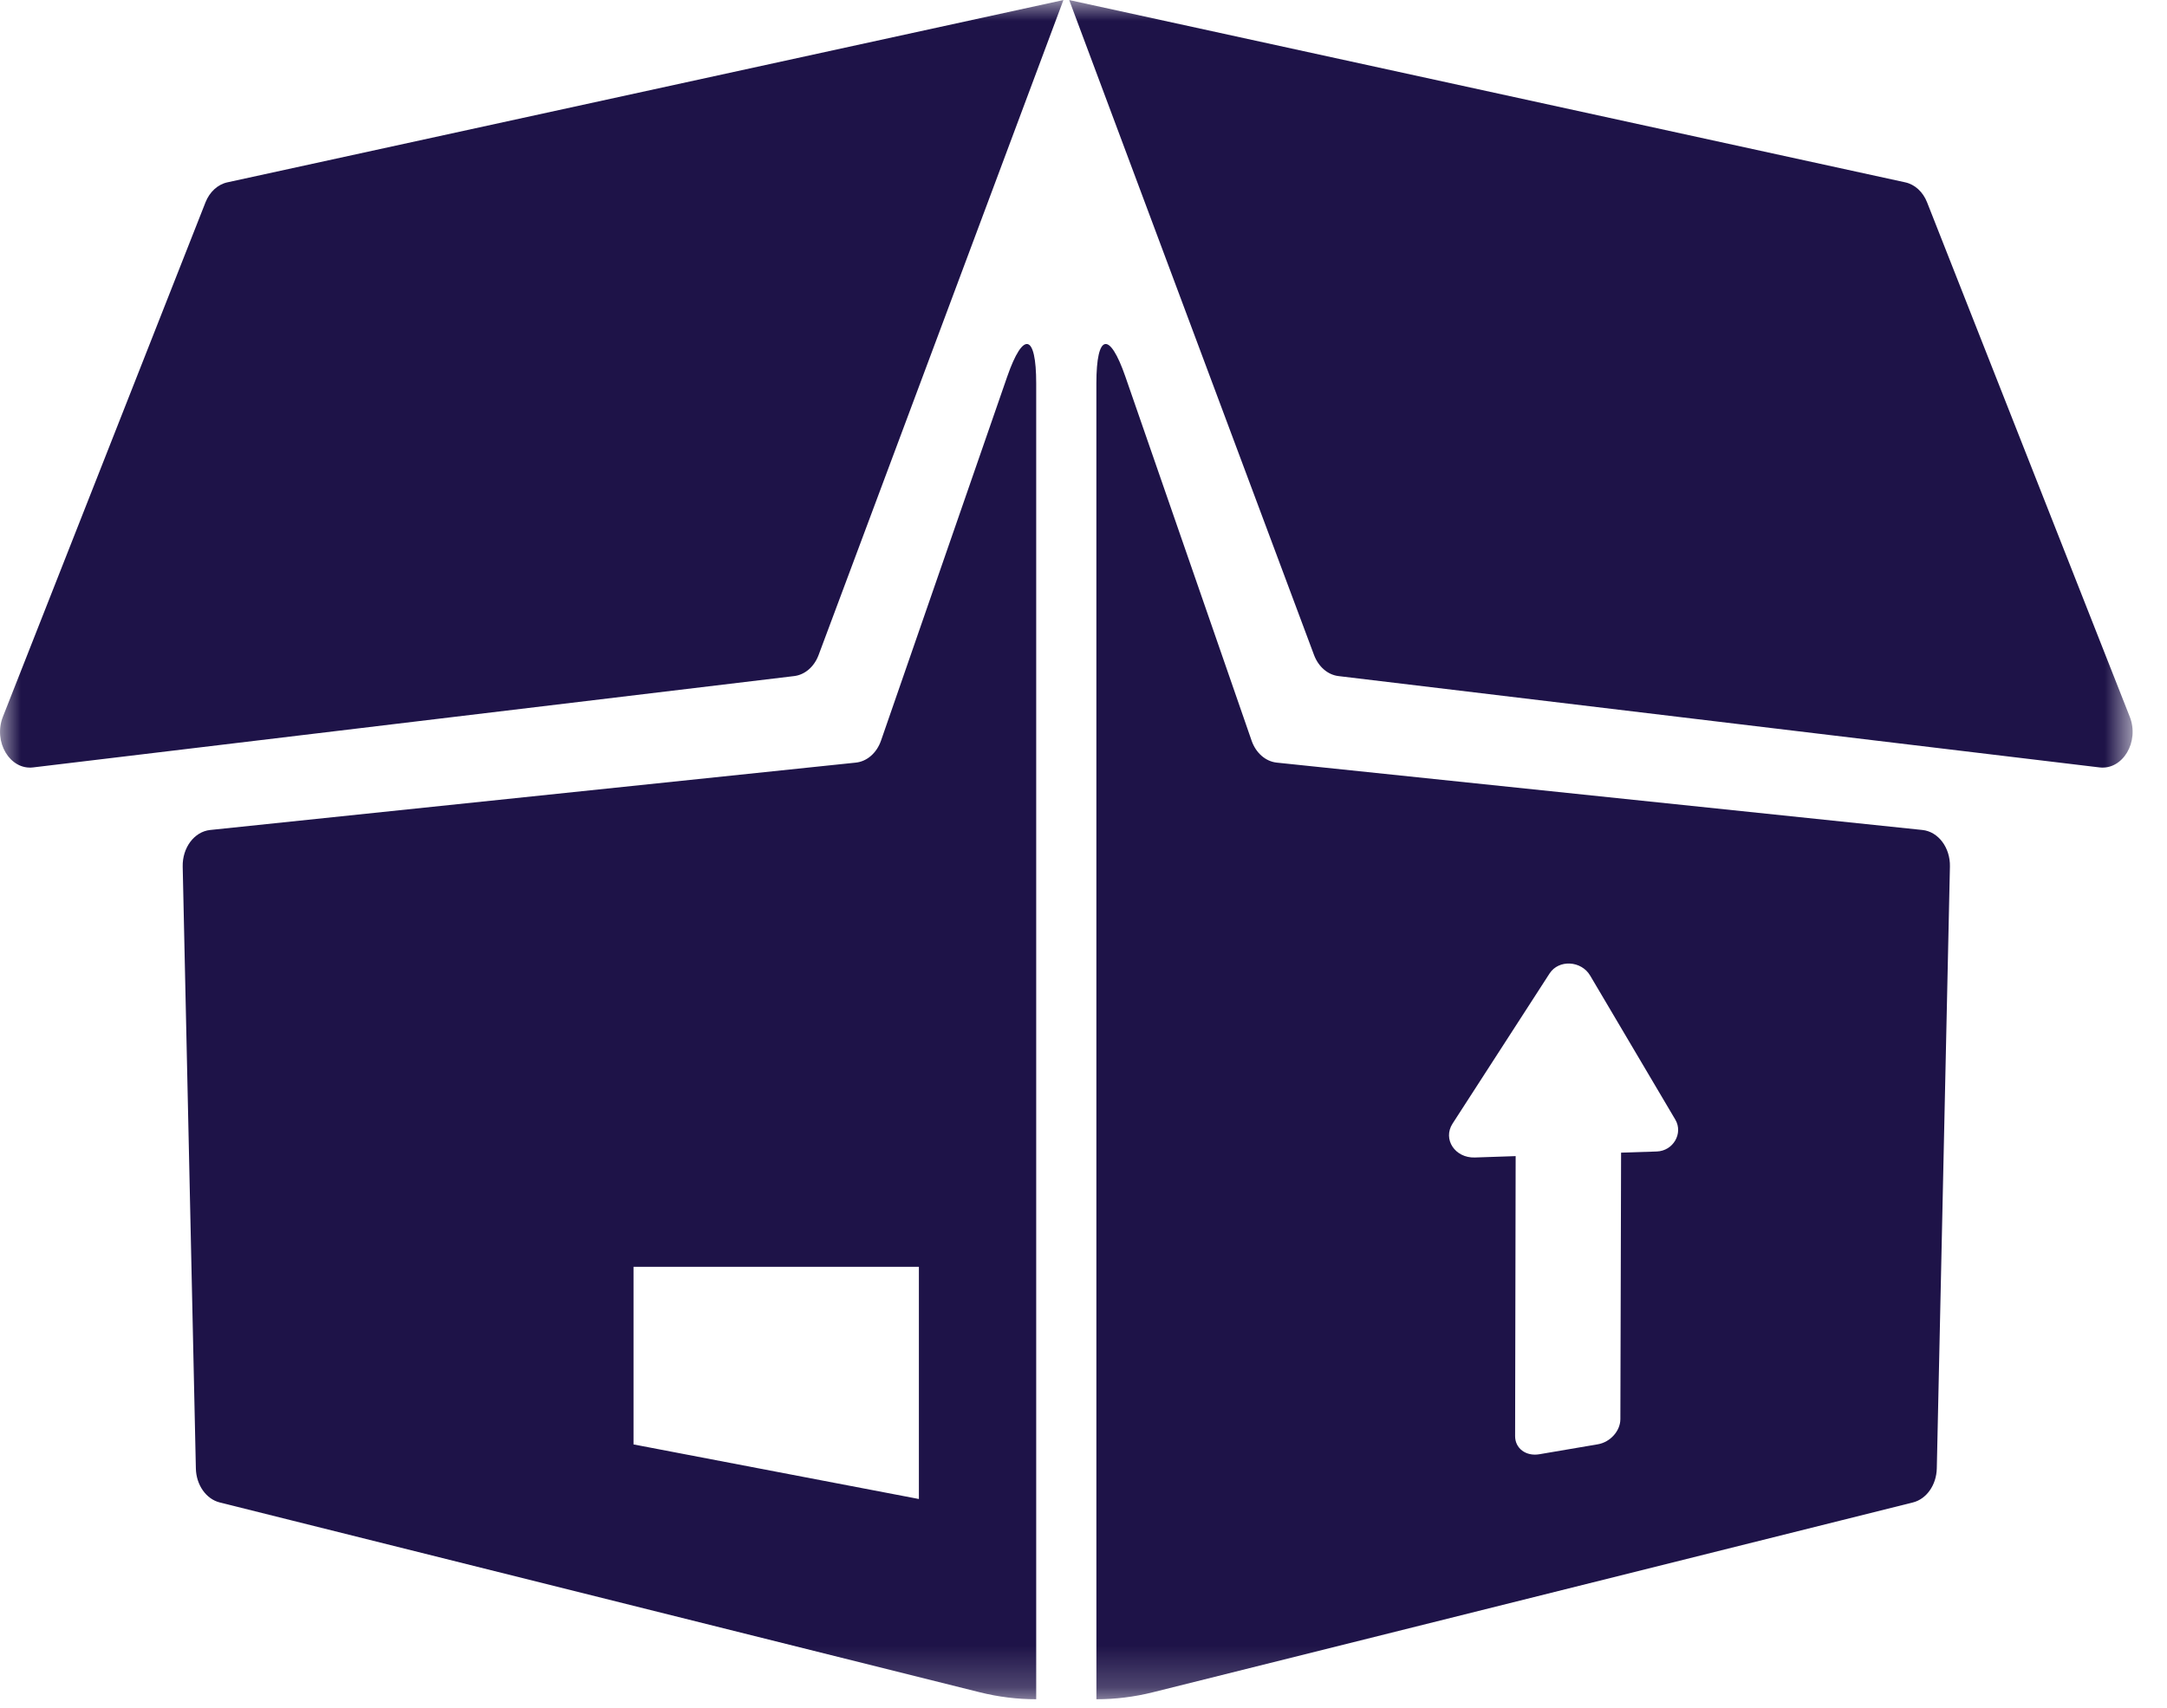 <?xml version="1.0" encoding="UTF-8" standalone="no"?>
<svg width="52px" height="41px" viewBox="0 0 52 41" version="1.1" xmlns="http://www.w3.org/2000/svg" xmlns:xlink="http://www.w3.org/1999/xlink">
    <!-- Generator: Sketch 39.1 (31720) - http://www.bohemiancoding.com/sketch -->
    <title>Page 1</title>
    <desc>Created with Sketch.</desc>
    <defs>
        <polygon id="path-1" points="0 40.786 51.175 40.786 51.175 0.001 0 0.001 0 40.786"></polygon>
    </defs>
    <g id="solution-3" stroke="none" stroke-width="1" fill="none" fill-rule="evenodd">
        <g id="listing" transform="translate(-984, -1283)">
            <g id="Page-1" transform="translate(984, 1283)">
                <mask id="mask-2" fill="white">
                    <use xlink:href="#path-1"></use>
                </mask>
                <g id="Clip-2"></g>
                <path d="M50.379,18.42 L32.12,16.228 C31.862,16.198 31.638,16.004 31.532,15.722 L25.657,0.001 L45.72,4.377 C45.949,4.427 46.145,4.606 46.243,4.857 L51.106,17.203 C51.344,17.806 50.937,18.487 50.379,18.42 L50.379,18.42 Z M39.756,27.639 L38.9,27.667 L38.883,34.064 C38.882,34.346 38.641,34.616 38.342,34.667 L36.939,34.906 C36.618,34.961 36.356,34.766 36.357,34.47 L36.37,27.75 L35.391,27.783 C34.916,27.799 34.614,27.345 34.856,26.97 L37.184,23.366 C37.404,23.025 37.946,23.056 38.158,23.417 L40.202,26.875 C40.395,27.203 40.151,27.626 39.756,27.639 L39.756,27.639 Z M46.132,19.922 L30.638,18.305 C30.37,18.277 30.136,18.073 30.034,17.778 L27.004,9.038 C26.622,7.936 26.309,8.009 26.309,9.202 L26.309,36.501 L26.31,40.786 C26.764,40.787 27.217,40.731 27.662,40.62 L45.903,36.063 C46.23,35.981 46.467,35.643 46.476,35.246 L46.791,20.799 C46.801,20.346 46.512,19.962 46.132,19.922 L46.132,19.922 Z M19.055,16.228 L0.795,18.42 C0.238,18.487 -0.168,17.806 0.07,17.203 L4.931,4.857 C5.03,4.606 5.225,4.427 5.455,4.377 L25.518,0.001 L19.643,15.723 C19.538,16.004 19.314,16.198 19.055,16.228 L19.055,16.228 Z M22.05,35.98 L15.202,34.67 L15.202,30.407 L22.05,30.407 L22.05,35.98 Z M24.17,9.038 L21.141,17.777 C21.038,18.073 20.806,18.277 20.536,18.305 L5.043,19.922 C4.662,19.962 4.375,20.346 4.384,20.799 L4.7,35.246 C4.708,35.643 4.946,35.981 5.273,36.063 L23.513,40.62 C23.959,40.731 24.412,40.787 24.865,40.786 L24.865,36.501 L24.865,9.202 C24.865,8.009 24.553,7.936 24.17,9.038 L24.17,9.038 Z" id="Fill-1" fill="#1E1348" mask="url(#mask-2)"></path>
            </g>
        </g>
    </g>
</svg>